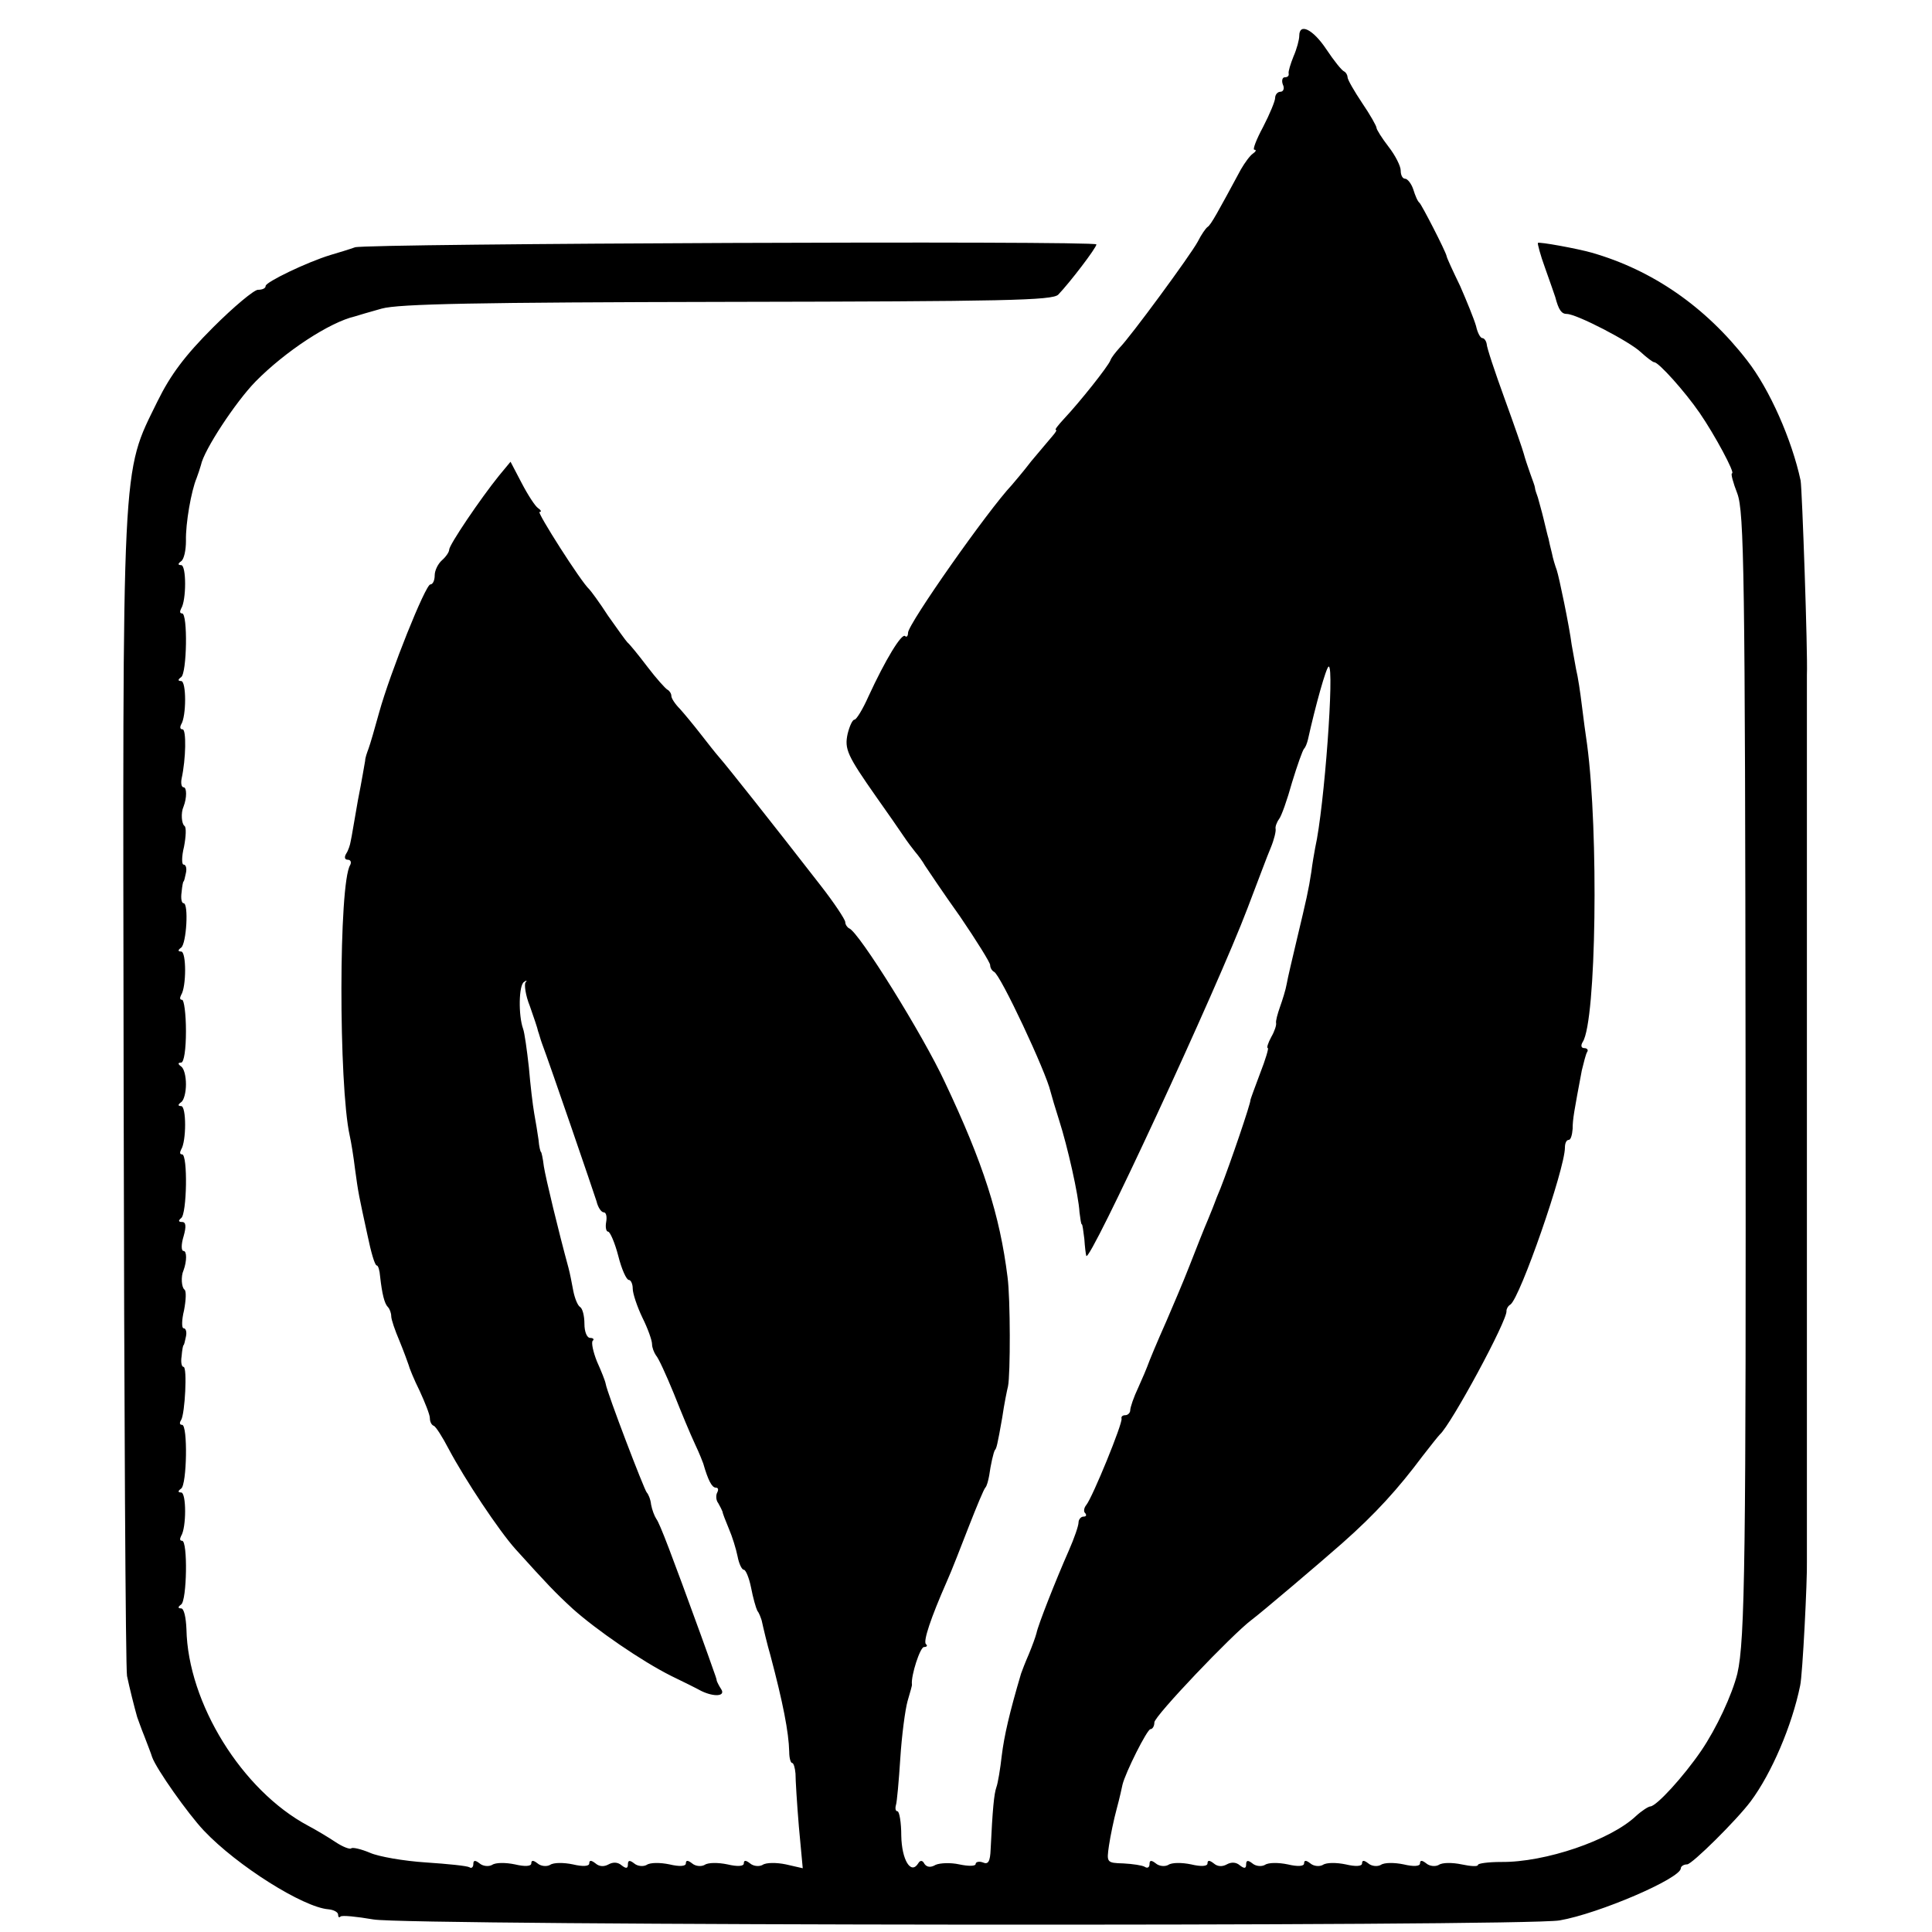 <?xml version="1.0" standalone="no"?>
<!DOCTYPE svg PUBLIC "-//W3C//DTD SVG 20010904//EN"
 "http://www.w3.org/TR/2001/REC-SVG-20010904/DTD/svg10.dtd">
<svg version="1.0" xmlns="http://www.w3.org/2000/svg"
 width="400pt" height="400pt" viewBox="0 0 400 400"
 preserveAspectRatio="xMidYMid meet">
<g transform="translate(0,400) scale(0.1,-0.1)"
fill="#000000" stroke="none">
<path d="M2690 3926 c0 -8 -5 -27 -12 -43 -6 -15 -11 -31 -10 -35 1 -5 -2 -8
-8 -8 -5 0 -7 -7 -4 -15 4 -8 1 -15 -5 -15 -6 0 -11 -6 -11 -13 0 -6 -11 -33
-25 -60 -14 -26 -22 -47 -18 -47 5 0 3 -4 -3 -8 -6 -4 -17 -19 -25 -33 -47
-87 -62 -115 -69 -119 -4 -3 -13 -16 -20 -30 -15 -28 -140 -198 -162 -220 -8
-9 -17 -20 -19 -26 -5 -13 -64 -87 -96 -121 -12 -13 -20 -23 -17 -23 3 0 -1
-6 -8 -14 -7 -8 -26 -31 -43 -51 -16 -21 -35 -43 -40 -49 -50 -53 -215 -288
-215 -306 0 -7 -3 -10 -6 -7 -7 7 -41 -49 -76 -125 -12 -27 -25 -48 -29 -48
-4 0 -10 -13 -14 -29 -7 -32 -1 -45 60 -132 22 -31 47 -67 55 -79 8 -12 20
-28 25 -34 6 -7 15 -19 20 -28 6 -9 38 -57 73 -106 34 -50 62 -95 62 -100 0
-6 4 -12 8 -14 13 -5 108 -208 117 -248 2 -8 10 -35 18 -60 17 -53 40 -154 42
-190 2 -14 3 -25 5 -25 1 0 3 -13 5 -30 1 -16 3 -32 4 -35 5 -20 272 556 334
720 20 52 41 109 48 125 7 17 11 34 10 39 -1 4 2 13 7 20 5 6 17 40 27 76 11
36 22 67 25 70 3 3 6 11 8 19 15 68 38 151 43 151 12 0 -9 -291 -28 -375 -2
-11 -6 -33 -8 -50 -6 -39 -10 -56 -30 -140 -9 -38 -19 -80 -21 -92 -2 -12 -9
-34 -14 -48 -5 -14 -9 -29 -8 -33 1 -4 -3 -17 -10 -29 -7 -13 -10 -23 -7 -23
2 0 -5 -24 -16 -52 -11 -29 -20 -54 -20 -55 1 -6 -42 -132 -62 -183 -6 -14
-11 -27 -12 -30 -1 -3 -7 -18 -14 -35 -7 -16 -24 -59 -38 -95 -14 -36 -36 -87
-48 -115 -20 -45 -35 -81 -40 -95 -1 -3 -9 -22 -18 -42 -10 -21 -17 -42 -17
-48 0 -5 -5 -10 -10 -10 -6 0 -9 -3 -8 -7 3 -9 -60 -163 -73 -179 -5 -6 -6
-14 -2 -17 3 -4 2 -7 -4 -7 -5 0 -10 -6 -10 -12 0 -7 -9 -33 -20 -58 -27 -61
-64 -155 -67 -171 -2 -8 -9 -27 -16 -44 -7 -16 -14 -34 -16 -40 -24 -81 -35
-129 -40 -170 -3 -27 -8 -57 -11 -65 -5 -14 -8 -46 -12 -129 -1 -25 -5 -32
-16 -27 -8 3 -15 1 -15 -3 0 -5 -15 -5 -34 -1 -18 4 -40 3 -49 -1 -10 -6 -18
-5 -23 2 -4 8 -9 8 -13 1 -15 -24 -34 7 -35 57 0 28 -4 51 -8 51 -4 0 -5 6 -3
13 2 6 6 50 9 97 3 47 10 100 15 118 5 18 10 33 9 35 -2 18 17 77 25 77 6 0 8
3 4 6 -6 6 10 54 43 129 10 22 30 74 46 115 16 41 31 77 34 80 3 3 6 14 8 25
3 22 9 49 12 53 3 3 5 10 15 67 4 28 10 57 12 65 5 24 5 182 -1 226 -16 128
-50 235 -130 404 -45 97 -178 311 -198 318 -4 2 -8 8 -8 13 0 5 -23 40 -52 77
-97 125 -193 246 -208 263 -8 9 -26 32 -40 50 -14 18 -33 41 -42 51 -10 10
-18 22 -18 27 0 5 -4 11 -8 13 -4 2 -23 23 -42 48 -19 25 -37 47 -41 50 -3 3
-21 28 -40 55 -18 28 -36 52 -39 55 -17 15 -109 160 -103 160 5 0 3 4 -3 8 -6
4 -21 27 -34 52 l-23 44 -24 -29 c-38 -47 -103 -143 -103 -153 0 -5 -7 -15
-15 -22 -8 -7 -15 -21 -15 -31 0 -11 -4 -19 -9 -19 -10 0 -83 -182 -106 -265
-9 -33 -19 -67 -22 -75 -3 -8 -7 -19 -7 -25 -1 -5 -7 -42 -15 -82 -7 -39 -13
-77 -15 -85 -1 -7 -5 -19 -9 -25 -5 -8 -3 -13 3 -13 6 0 8 -5 5 -11 -24 -38
-24 -456 -1 -560 3 -13 8 -44 11 -69 7 -52 8 -55 26 -138 7 -34 15 -62 19 -62
3 0 6 -10 7 -23 4 -36 9 -56 16 -63 4 -4 7 -13 7 -19 0 -7 8 -30 17 -51 9 -22
17 -44 19 -50 1 -5 11 -30 23 -54 11 -24 21 -49 21 -56 0 -7 3 -14 8 -16 4 -1
18 -23 31 -48 34 -64 104 -169 138 -207 66 -73 82 -90 119 -124 48 -43 142
-108 204 -139 25 -12 53 -26 62 -31 27 -13 51 -11 41 4 -4 6 -8 14 -9 17 0 3
-4 14 -8 25 -4 11 -15 43 -25 70 -60 165 -85 231 -92 240 -4 6 -9 19 -11 30
-1 11 -6 22 -9 25 -5 5 -82 206 -85 225 -1 6 -9 26 -18 46 -8 20 -12 39 -9 43
4 3 1 6 -5 6 -7 0 -12 13 -12 29 0 17 -4 32 -9 35 -5 3 -11 18 -14 33 -3 16
-7 37 -10 48 -21 77 -47 185 -51 210 -2 17 -5 30 -6 30 -1 0 -4 11 -5 25 -2
14 -6 39 -9 55 -3 17 -8 59 -11 95 -4 36 -9 72 -12 80 -10 28 -9 91 2 97 5 4
7 3 3 -1 -3 -4 0 -27 9 -49 8 -23 16 -46 17 -52 2 -5 5 -17 8 -25 17 -45 107
-308 113 -327 3 -13 10 -23 15 -23 5 0 7 -9 5 -20 -2 -11 0 -20 4 -20 4 0 14
-23 21 -50 7 -28 17 -50 22 -50 4 0 8 -8 8 -18 0 -10 9 -37 20 -60 11 -22 20
-47 20 -55 0 -7 4 -17 8 -23 5 -5 21 -40 37 -79 15 -38 35 -86 44 -105 9 -19
16 -37 17 -40 10 -35 18 -50 26 -50 5 0 6 -4 3 -10 -3 -5 -3 -16 2 -22 4 -7 8
-15 9 -18 0 -3 6 -18 13 -35 7 -16 15 -42 18 -57 3 -16 9 -28 13 -28 4 0 11
-17 15 -37 4 -21 10 -42 13 -48 4 -5 7 -14 9 -20 3 -14 12 -52 18 -72 26 -98
38 -159 39 -200 0 -13 3 -23 6 -23 3 0 6 -10 7 -22 0 -13 3 -62 7 -110 l8 -86
-35 8 c-19 4 -41 4 -48 -1 -7 -4 -19 -3 -26 3 -9 7 -13 7 -13 0 0 -6 -13 -7
-34 -2 -19 4 -40 4 -47 -1 -7 -4 -19 -3 -26 3 -9 7 -13 7 -13 0 0 -6 -13 -7
-34 -2 -19 4 -40 4 -47 -1 -7 -4 -19 -3 -26 3 -9 7 -13 7 -13 -2 0 -9 -4 -9
-13 -2 -8 7 -18 7 -27 2 -9 -5 -19 -5 -27 2 -9 7 -13 7 -13 0 0 -6 -13 -7 -34
-2 -19 4 -40 4 -47 -1 -7 -4 -19 -3 -26 3 -9 7 -13 7 -13 0 0 -6 -13 -7 -34
-2 -19 4 -40 4 -47 -1 -7 -4 -19 -3 -26 3 -9 7 -13 7 -13 -1 0 -7 -4 -10 -8
-7 -5 3 -45 7 -90 10 -46 3 -98 12 -116 20 -19 8 -37 12 -39 9 -3 -2 -17 3
-32 13 -15 10 -40 25 -57 34 -137 73 -249 254 -252 407 -1 24 -5 43 -11 43 -7
0 -7 3 0 8 12 8 14 132 2 132 -5 0 -5 4 -2 10 11 17 11 90 0 90 -7 0 -7 3 0 8
12 8 14 132 2 132 -5 0 -6 4 -2 10 8 13 13 110 5 110 -4 0 -6 10 -4 22 1 13 3
23 4 23 1 0 3 8 5 18 2 9 0 17 -5 17 -4 0 -4 17 1 37 4 21 5 40 1 43 -6 4 -8
27 -2 40 7 19 7 40 0 40 -5 0 -5 14 0 30 6 21 5 30 -3 30 -8 0 -8 3 -2 8 12 8
14 132 2 132 -5 0 -5 4 -2 10 11 17 11 90 0 90 -7 0 -7 3 0 8 6 4 10 21 10 37
0 17 -4 33 -10 37 -7 5 -7 8 0 8 6 0 10 28 10 65 0 36 -4 65 -8 65 -5 0 -5 4
-2 10 11 17 11 90 0 90 -7 0 -7 3 0 8 11 8 16 92 5 92 -4 0 -6 10 -4 23 1 12
3 22 4 22 1 0 3 8 5 18 2 9 0 17 -5 17 -4 0 -4 17 1 37 4 21 5 40 1 43 -6 4
-8 27 -2 40 7 18 7 40 0 40 -4 0 -6 8 -4 18 9 41 10 102 2 102 -5 0 -6 4 -3
10 11 17 11 90 0 90 -7 0 -7 3 0 8 12 8 14 132 2 132 -5 0 -5 4 -2 10 11 17
11 90 0 90 -7 0 -7 3 0 8 6 4 10 23 10 42 -1 36 11 104 22 130 3 8 7 20 9 27
6 31 72 131 113 173 62 63 154 123 206 135 6 2 30 9 55 16 35 10 200 13 716
14 576 1 673 3 685 15 24 25 79 97 79 104 0 8 -1510 2 -1535 -6 -11 -4 -34
-11 -51 -16 -49 -15 -134 -56 -134 -64 0 -5 -7 -8 -16 -8 -8 0 -50 -35 -93
-78 -58 -58 -88 -98 -115 -153 -75 -153 -72 -102 -70 -1429 1 -652 4 -1196 7
-1210 5 -24 15 -64 21 -85 2 -5 8 -23 15 -40 6 -16 14 -36 16 -43 9 -25 74
-117 107 -152 69 -73 206 -159 258 -163 11 -1 20 -6 20 -11 0 -5 2 -7 5 -4 3
3 33 0 68 -6 71 -13 2380 -15 2456 -2 81 14 251 87 251 108 0 4 6 8 13 8 10 0
103 92 132 131 43 58 85 156 102 239 5 21 15 220 14 258 0 6 0 41 0 77 0 36 0
72 0 80 0 8 0 44 0 80 0 36 0 72 0 80 0 8 0 44 0 80 0 36 0 72 0 80 0 8 0 44
0 80 0 36 0 72 0 80 0 16 0 212 0 243 0 14 0 172 0 210 0 33 0 254 0 270 0 14
0 164 0 210 0 6 0 66 0 132 0 66 0 126 0 133 2 45 -10 386 -13 402 -18 84 -64
189 -111 249 -86 111 -196 187 -322 223 -28 8 -109 23 -111 20 -1 -1 5 -25 15
-52 10 -28 19 -54 21 -60 7 -27 13 -35 24 -35 20 0 130 -57 153 -79 12 -11 25
-21 28 -21 9 0 63 -60 94 -105 31 -45 74 -125 67 -125 -3 0 2 -19 11 -42 14
-38 16 -167 17 -1178 1 -1022 -1 -1196 -17 -1265 -11 -44 -43 -113 -75 -160
-37 -54 -92 -114 -105 -115 -4 0 -18 -9 -30 -20 -53 -50 -188 -96 -279 -95
-27 0 -48 -3 -48 -6 0 -4 -15 -3 -34 1 -19 4 -40 4 -47 -1 -7 -4 -19 -3 -26 3
-9 7 -13 7 -13 0 0 -6 -13 -7 -34 -2 -19 4 -40 4 -47 -1 -7 -4 -19 -3 -26 3
-9 7 -13 7 -13 0 0 -6 -13 -7 -34 -2 -19 4 -40 4 -47 -1 -7 -4 -19 -3 -26 3
-9 7 -13 7 -13 0 0 -6 -13 -7 -34 -2 -19 4 -40 4 -47 -1 -7 -4 -19 -3 -26 3
-9 7 -13 7 -13 -2 0 -9 -4 -9 -13 -2 -8 7 -18 7 -27 2 -9 -5 -19 -5 -27 2 -9
7 -13 7 -13 0 0 -6 -13 -7 -34 -2 -19 4 -40 4 -47 -1 -7 -4 -19 -3 -26 3 -9 7
-13 7 -13 -1 0 -7 -4 -10 -10 -6 -5 3 -25 6 -44 7 -35 1 -35 2 -30 37 3 20 10
54 16 76 6 22 11 45 12 50 6 25 51 115 58 115 4 0 8 6 8 14 0 13 161 182 201
212 19 14 145 121 188 159 69 61 116 113 166 180 17 22 33 42 36 45 23 20 141
238 138 256 0 4 3 10 8 13 20 13 113 281 113 325 0 9 3 16 8 16 4 0 7 10 8 23
0 20 3 36 19 121 4 16 8 33 11 38 3 4 0 8 -6 8 -6 0 -8 5 -3 13 28 44 33 434
9 615 -3 20 -8 57 -11 82 -3 25 -8 59 -12 75 -3 17 -7 39 -9 50 -5 39 -26 140
-31 155 -3 8 -8 24 -10 35 -3 11 -6 25 -7 30 -2 6 -6 24 -10 40 -4 17 -10 37
-12 45 -3 8 -6 17 -6 20 0 3 -5 16 -10 30 -5 14 -11 32 -13 40 -2 8 -20 60
-40 115 -20 55 -37 106 -37 113 -1 6 -5 12 -9 12 -4 0 -10 11 -13 25 -4 14
-19 51 -33 83 -15 31 -28 59 -28 62 -3 12 -51 105 -56 110 -4 3 -9 15 -13 28
-4 12 -12 22 -17 22 -5 0 -9 7 -9 17 0 9 -11 31 -25 49 -14 18 -25 36 -25 39
0 4 -13 27 -30 52 -16 24 -30 48 -30 53 0 4 -3 10 -7 12 -5 2 -21 22 -37 46
-28 42 -56 55 -56 28z"/>
</g>
</svg>
